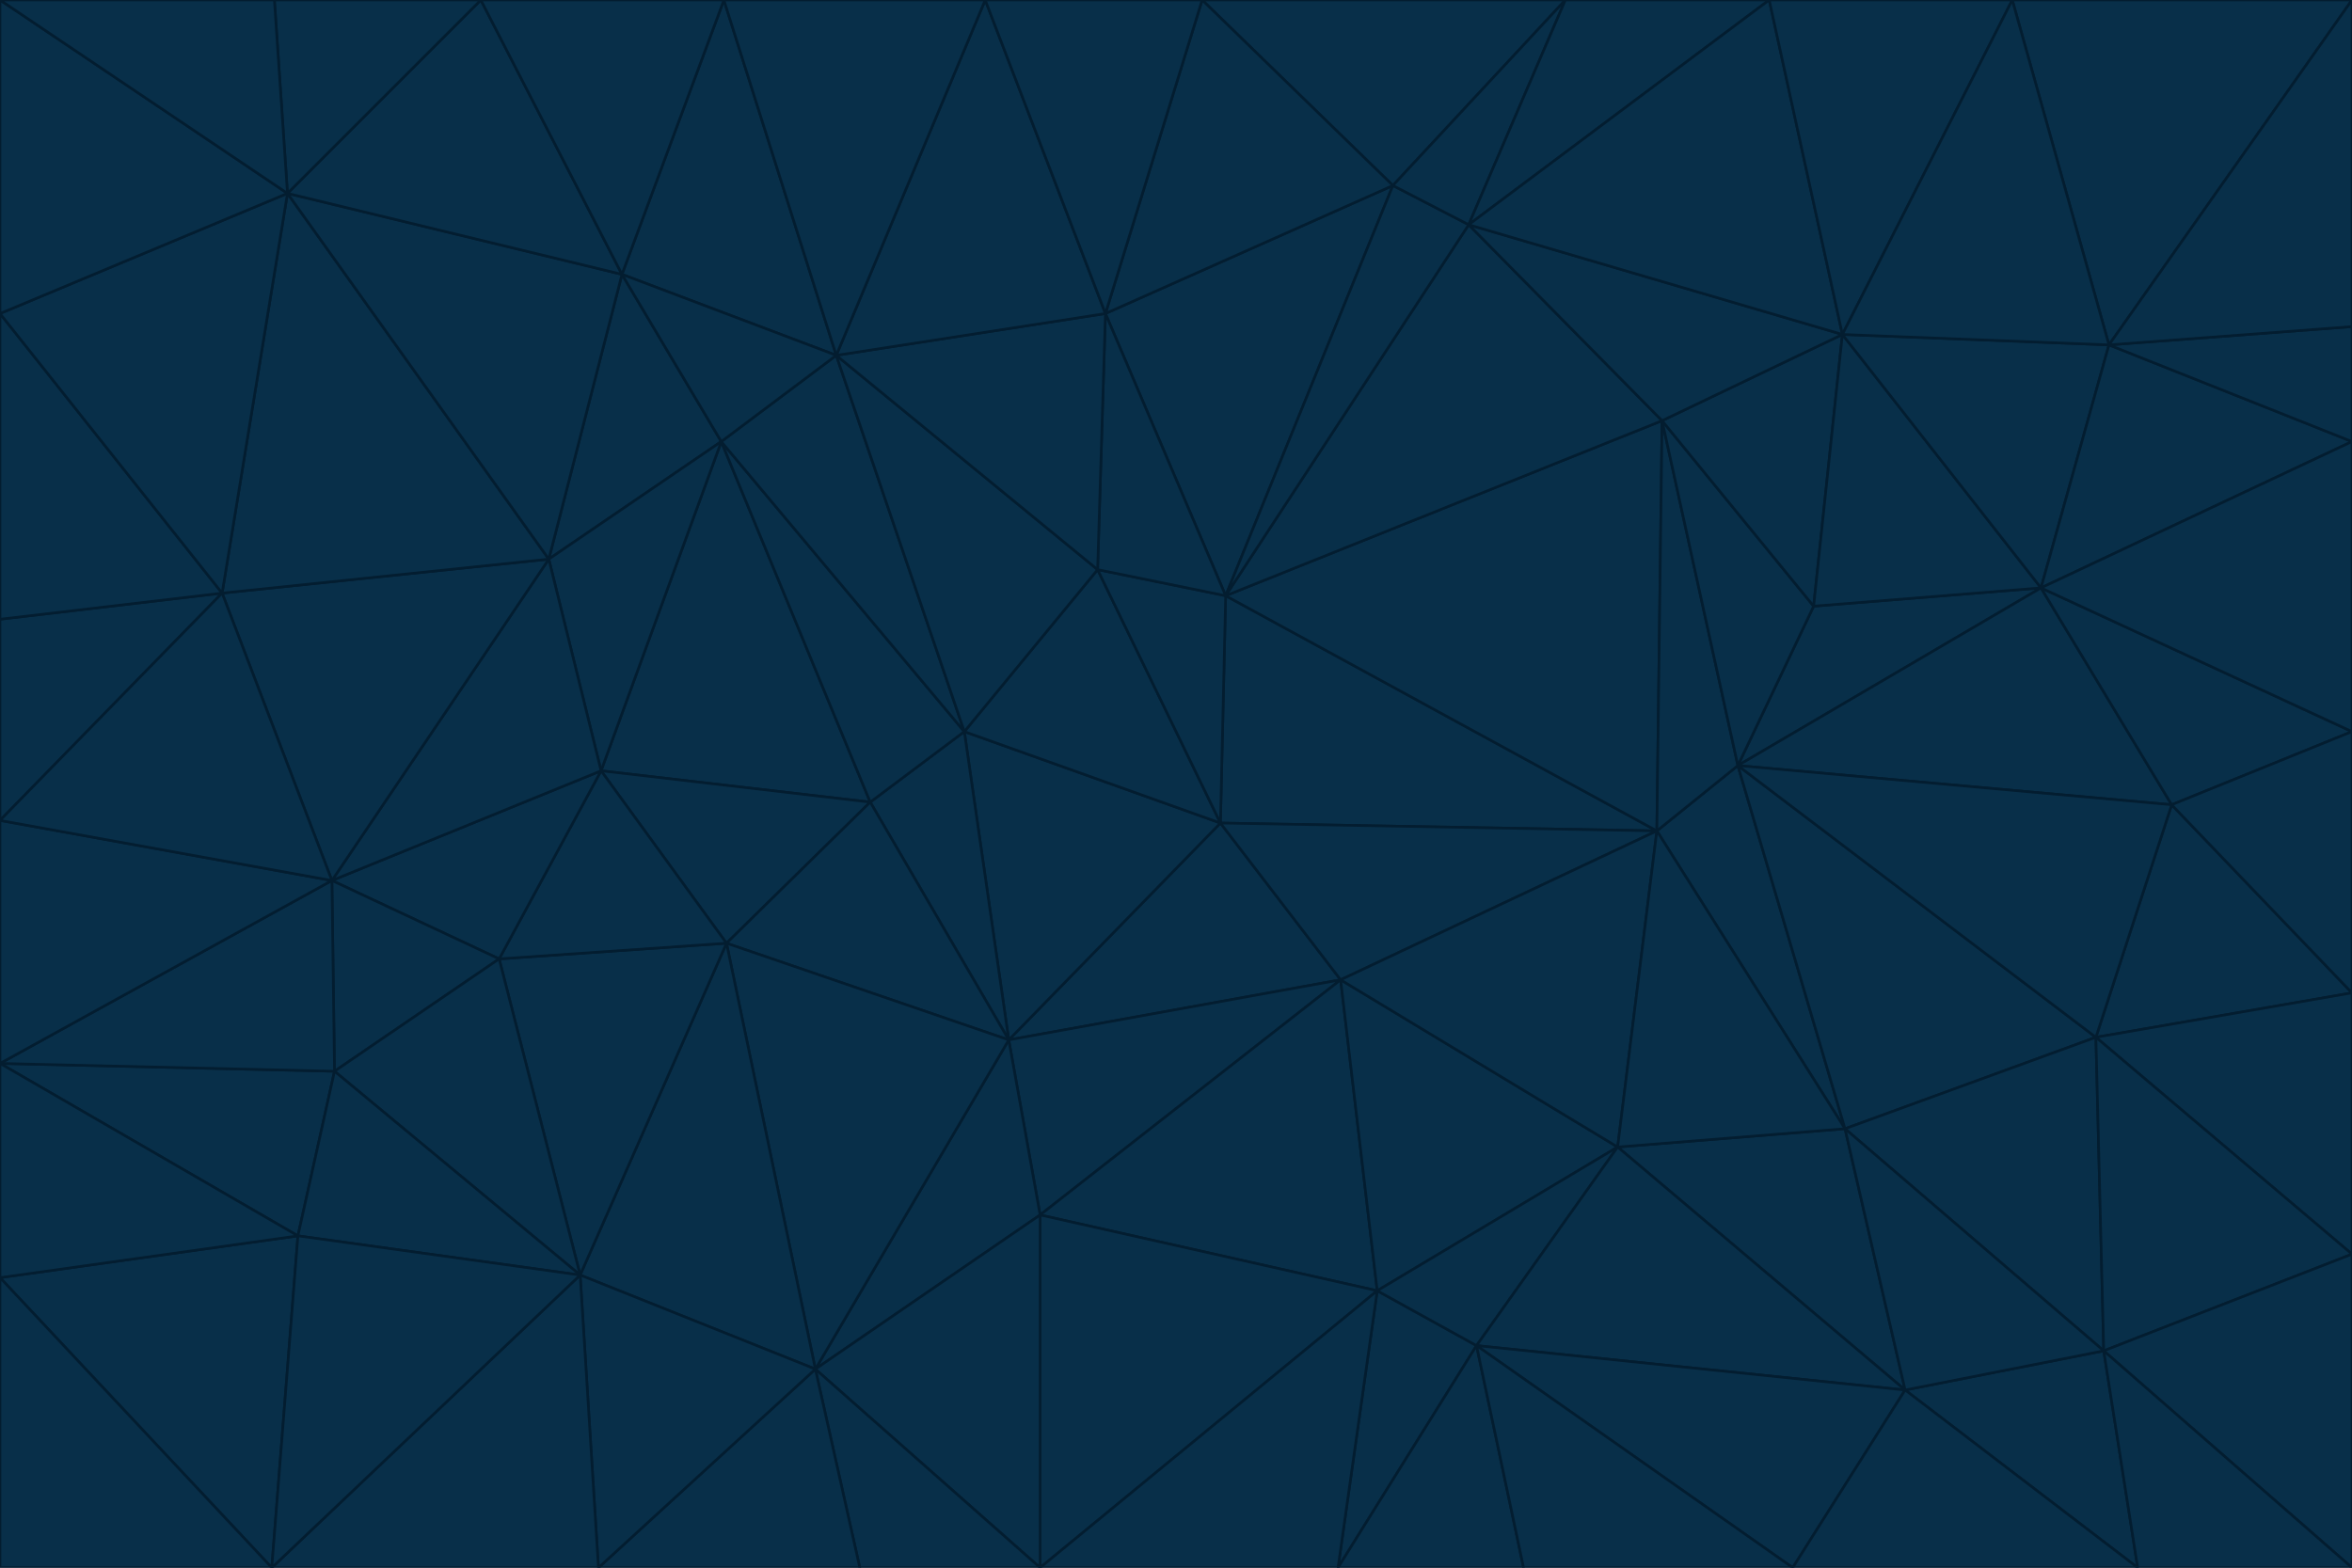 <svg id="visual" viewBox="0 0 900 600" width="900" height="600" xmlns="http://www.w3.org/2000/svg" xmlns:xlink="http://www.w3.org/1999/xlink" version="1.1"><g stroke-width="1" stroke-linejoin="bevel"><path d="M467 315L386 398L513 375Z" fill="#082f49" stroke="#031d30"></path><path d="M386 398L398 465L513 375Z" fill="#082f49" stroke="#031d30"></path><path d="M467 315L369 280L386 398Z" fill="#082f49" stroke="#031d30"></path><path d="M369 280L333 307L386 398Z" fill="#082f49" stroke="#031d30"></path><path d="M386 398L312 524L398 465Z" fill="#082f49" stroke="#031d30"></path><path d="M398 465L527 494L513 375Z" fill="#082f49" stroke="#031d30"></path><path d="M634 318L469 228L467 315Z" fill="#082f49" stroke="#031d30"></path><path d="M467 315L420 218L369 280Z" fill="#082f49" stroke="#031d30"></path><path d="M469 228L420 218L467 315Z" fill="#082f49" stroke="#031d30"></path><path d="M276 169L230 295L333 307Z" fill="#082f49" stroke="#031d30"></path><path d="M230 295L278 361L333 307Z" fill="#082f49" stroke="#031d30"></path><path d="M333 307L278 361L386 398Z" fill="#082f49" stroke="#031d30"></path><path d="M512 600L565 515L527 494Z" fill="#082f49" stroke="#031d30"></path><path d="M527 494L619 439L513 375Z" fill="#082f49" stroke="#031d30"></path><path d="M513 375L634 318L467 315Z" fill="#082f49" stroke="#031d30"></path><path d="M565 515L619 439L527 494Z" fill="#082f49" stroke="#031d30"></path><path d="M619 439L634 318L513 375Z" fill="#082f49" stroke="#031d30"></path><path d="M278 361L312 524L386 398Z" fill="#082f49" stroke="#031d30"></path><path d="M398 465L398 600L527 494Z" fill="#082f49" stroke="#031d30"></path><path d="M312 524L398 600L398 465Z" fill="#082f49" stroke="#031d30"></path><path d="M398 600L512 600L527 494Z" fill="#082f49" stroke="#031d30"></path><path d="M729 532L706 432L619 439Z" fill="#082f49" stroke="#031d30"></path><path d="M276 169L333 307L369 280Z" fill="#082f49" stroke="#031d30"></path><path d="M278 361L222 488L312 524Z" fill="#082f49" stroke="#031d30"></path><path d="M706 432L665 293L634 318Z" fill="#082f49" stroke="#031d30"></path><path d="M634 318L636 161L469 228Z" fill="#082f49" stroke="#031d30"></path><path d="M191 367L222 488L278 361Z" fill="#082f49" stroke="#031d30"></path><path d="M312 524L329 600L398 600Z" fill="#082f49" stroke="#031d30"></path><path d="M229 600L329 600L312 524Z" fill="#082f49" stroke="#031d30"></path><path d="M230 295L191 367L278 361Z" fill="#082f49" stroke="#031d30"></path><path d="M533 71L423 120L469 228Z" fill="#082f49" stroke="#031d30"></path><path d="M469 228L423 120L420 218Z" fill="#082f49" stroke="#031d30"></path><path d="M320 136L276 169L369 280Z" fill="#082f49" stroke="#031d30"></path><path d="M512 600L583 600L565 515Z" fill="#082f49" stroke="#031d30"></path><path d="M619 439L706 432L634 318Z" fill="#082f49" stroke="#031d30"></path><path d="M729 532L619 439L565 515Z" fill="#082f49" stroke="#031d30"></path><path d="M320 136L369 280L420 218Z" fill="#082f49" stroke="#031d30"></path><path d="M230 295L127 337L191 367Z" fill="#082f49" stroke="#031d30"></path><path d="M423 120L320 136L420 218Z" fill="#082f49" stroke="#031d30"></path><path d="M781 225L694 232L665 293Z" fill="#082f49" stroke="#031d30"></path><path d="M665 293L636 161L634 318Z" fill="#082f49" stroke="#031d30"></path><path d="M694 232L636 161L665 293Z" fill="#082f49" stroke="#031d30"></path><path d="M238 105L210 214L276 169Z" fill="#082f49" stroke="#031d30"></path><path d="M276 169L210 214L230 295Z" fill="#082f49" stroke="#031d30"></path><path d="M222 488L229 600L312 524Z" fill="#082f49" stroke="#031d30"></path><path d="M104 600L229 600L222 488Z" fill="#082f49" stroke="#031d30"></path><path d="M636 161L562 86L469 228Z" fill="#082f49" stroke="#031d30"></path><path d="M277 0L238 105L320 136Z" fill="#082f49" stroke="#031d30"></path><path d="M562 86L533 71L469 228Z" fill="#082f49" stroke="#031d30"></path><path d="M686 600L729 532L565 515Z" fill="#082f49" stroke="#031d30"></path><path d="M706 432L802 397L665 293Z" fill="#082f49" stroke="#031d30"></path><path d="M127 337L128 410L191 367Z" fill="#082f49" stroke="#031d30"></path><path d="M191 367L128 410L222 488Z" fill="#082f49" stroke="#031d30"></path><path d="M210 214L127 337L230 295Z" fill="#082f49" stroke="#031d30"></path><path d="M583 600L686 600L565 515Z" fill="#082f49" stroke="#031d30"></path><path d="M377 0L320 136L423 120Z" fill="#082f49" stroke="#031d30"></path><path d="M320 136L238 105L276 169Z" fill="#082f49" stroke="#031d30"></path><path d="M210 214L85 227L127 337Z" fill="#082f49" stroke="#031d30"></path><path d="M0 407L114 473L128 410Z" fill="#082f49" stroke="#031d30"></path><path d="M128 410L114 473L222 488Z" fill="#082f49" stroke="#031d30"></path><path d="M805 517L802 397L706 432Z" fill="#082f49" stroke="#031d30"></path><path d="M694 232L705 128L636 161Z" fill="#082f49" stroke="#031d30"></path><path d="M636 161L705 128L562 86Z" fill="#082f49" stroke="#031d30"></path><path d="M599 0L460 0L533 71Z" fill="#082f49" stroke="#031d30"></path><path d="M781 225L705 128L694 232Z" fill="#082f49" stroke="#031d30"></path><path d="M831 308L781 225L665 293Z" fill="#082f49" stroke="#031d30"></path><path d="M599 0L533 71L562 86Z" fill="#082f49" stroke="#031d30"></path><path d="M533 71L460 0L423 120Z" fill="#082f49" stroke="#031d30"></path><path d="M818 600L805 517L729 532Z" fill="#082f49" stroke="#031d30"></path><path d="M729 532L805 517L706 432Z" fill="#082f49" stroke="#031d30"></path><path d="M460 0L377 0L423 120Z" fill="#082f49" stroke="#031d30"></path><path d="M900 380L831 308L802 397Z" fill="#082f49" stroke="#031d30"></path><path d="M802 397L831 308L665 293Z" fill="#082f49" stroke="#031d30"></path><path d="M110 74L85 227L210 214Z" fill="#082f49" stroke="#031d30"></path><path d="M127 337L0 407L128 410Z" fill="#082f49" stroke="#031d30"></path><path d="M677 0L599 0L562 86Z" fill="#082f49" stroke="#031d30"></path><path d="M0 489L104 600L114 473Z" fill="#082f49" stroke="#031d30"></path><path d="M114 473L104 600L222 488Z" fill="#082f49" stroke="#031d30"></path><path d="M377 0L277 0L320 136Z" fill="#082f49" stroke="#031d30"></path><path d="M238 105L110 74L210 214Z" fill="#082f49" stroke="#031d30"></path><path d="M686 600L818 600L729 532Z" fill="#082f49" stroke="#031d30"></path><path d="M900 480L900 380L802 397Z" fill="#082f49" stroke="#031d30"></path><path d="M781 225L807 132L705 128Z" fill="#082f49" stroke="#031d30"></path><path d="M705 128L677 0L562 86Z" fill="#082f49" stroke="#031d30"></path><path d="M900 169L807 132L781 225Z" fill="#082f49" stroke="#031d30"></path><path d="M770 0L677 0L705 128Z" fill="#082f49" stroke="#031d30"></path><path d="M0 314L0 407L127 337Z" fill="#082f49" stroke="#031d30"></path><path d="M900 480L802 397L805 517Z" fill="#082f49" stroke="#031d30"></path><path d="M831 308L900 280L781 225Z" fill="#082f49" stroke="#031d30"></path><path d="M0 237L0 314L85 227Z" fill="#082f49" stroke="#031d30"></path><path d="M85 227L0 314L127 337Z" fill="#082f49" stroke="#031d30"></path><path d="M184 0L110 74L238 105Z" fill="#082f49" stroke="#031d30"></path><path d="M277 0L184 0L238 105Z" fill="#082f49" stroke="#031d30"></path><path d="M0 407L0 489L114 473Z" fill="#082f49" stroke="#031d30"></path><path d="M900 380L900 280L831 308Z" fill="#082f49" stroke="#031d30"></path><path d="M900 600L900 480L805 517Z" fill="#082f49" stroke="#031d30"></path><path d="M0 120L0 237L85 227Z" fill="#082f49" stroke="#031d30"></path><path d="M900 0L770 0L807 132Z" fill="#082f49" stroke="#031d30"></path><path d="M807 132L770 0L705 128Z" fill="#082f49" stroke="#031d30"></path><path d="M900 280L900 169L781 225Z" fill="#082f49" stroke="#031d30"></path><path d="M0 489L0 600L104 600Z" fill="#082f49" stroke="#031d30"></path><path d="M818 600L900 600L805 517Z" fill="#082f49" stroke="#031d30"></path><path d="M184 0L105 0L110 74Z" fill="#082f49" stroke="#031d30"></path><path d="M110 74L0 120L85 227Z" fill="#082f49" stroke="#031d30"></path><path d="M0 0L0 120L110 74Z" fill="#082f49" stroke="#031d30"></path><path d="M900 169L900 125L807 132Z" fill="#082f49" stroke="#031d30"></path><path d="M105 0L0 0L110 74Z" fill="#082f49" stroke="#031d30"></path><path d="M900 125L900 0L807 132Z" fill="#082f49" stroke="#031d30"></path></g></svg>